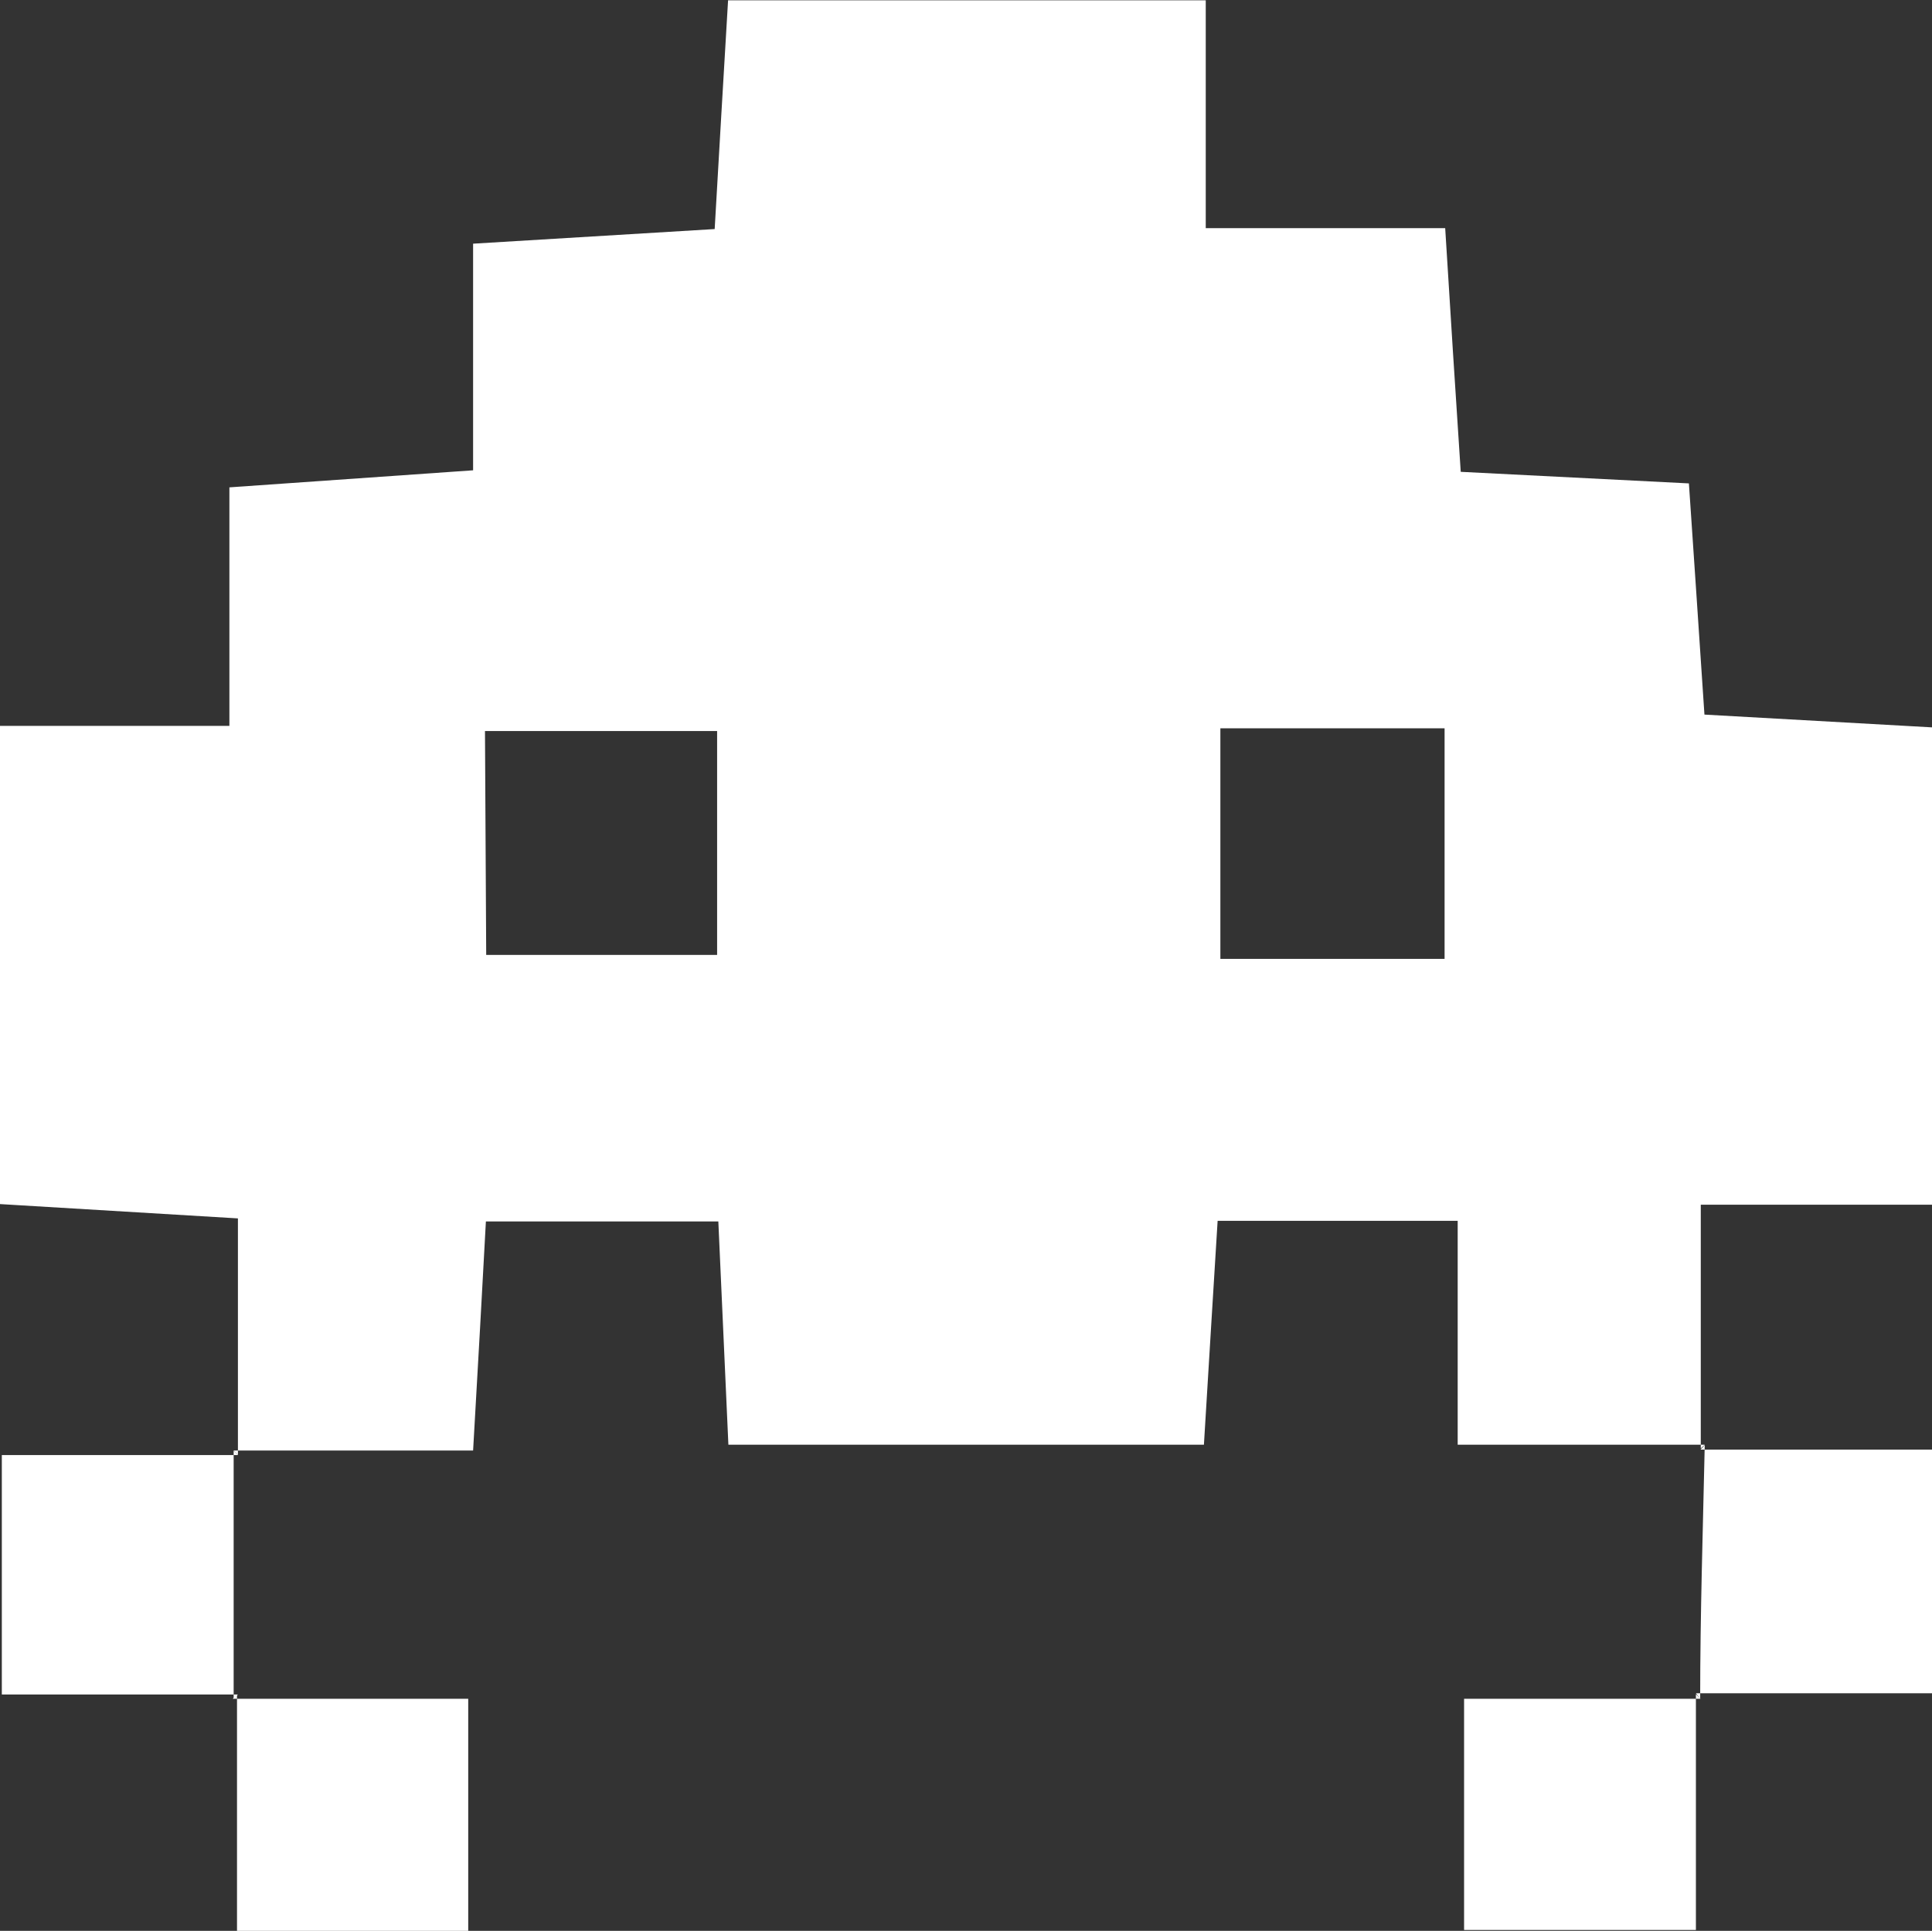<svg id="Layer_1" data-name="Layer 1" xmlns="http://www.w3.org/2000/svg" viewBox="0 0 63.42 63.39"><rect x="0" y="0" width="63.42" height="63.39" fill="#333333" stroke="none"/><defs><style>.cls-1{fill:#fff;}</style></defs><path class="cls-1" d="M55.9,47.43H47.79V40.08H39.91c-.14,2.29-.29,4.68-.45,7.35H23.85c-.11-2.4-.21-4.67-.33-7.33H15.89c-.12,2.21-.25,4.6-.42,7.52H7.61l.14.15V40l-7.81-.47V23.83H7.47V16l8-.56V8l7.93-.48c.14-2.43.28-4.83.44-7.51H39.52V7.49h7.86c.18,2.89.33,5.3.51,8l7.49.38c.16,2.34.32,4.74.51,7.59l7.48.42V39.55h-7.6c0,2.89,0,5.47,0,8Zm-40-16.08h7.58V24H15.86ZM40,23.91v7.57h7.36V23.91Z" transform="translate(0.06)"/><path class="cls-1" d="M7.61,47.62l0,8.15.14-.14H0V47.77H7.75Z" transform="translate(0.06)"/><path class="cls-1" d="M55.75,55.77c0-2.78.09-5.55.15-8.33l-.14.15h7.61v8H55.61Z" transform="translate(0.06)"/><path class="cls-1" d="M7.58,55.77h7.73v7.62H7.72V55.63Z" transform="translate(0.06)"/><path class="cls-1" d="M55.61,55.62v7.74H48V55.77h7.76Z" transform="translate(0.06)"/></svg>